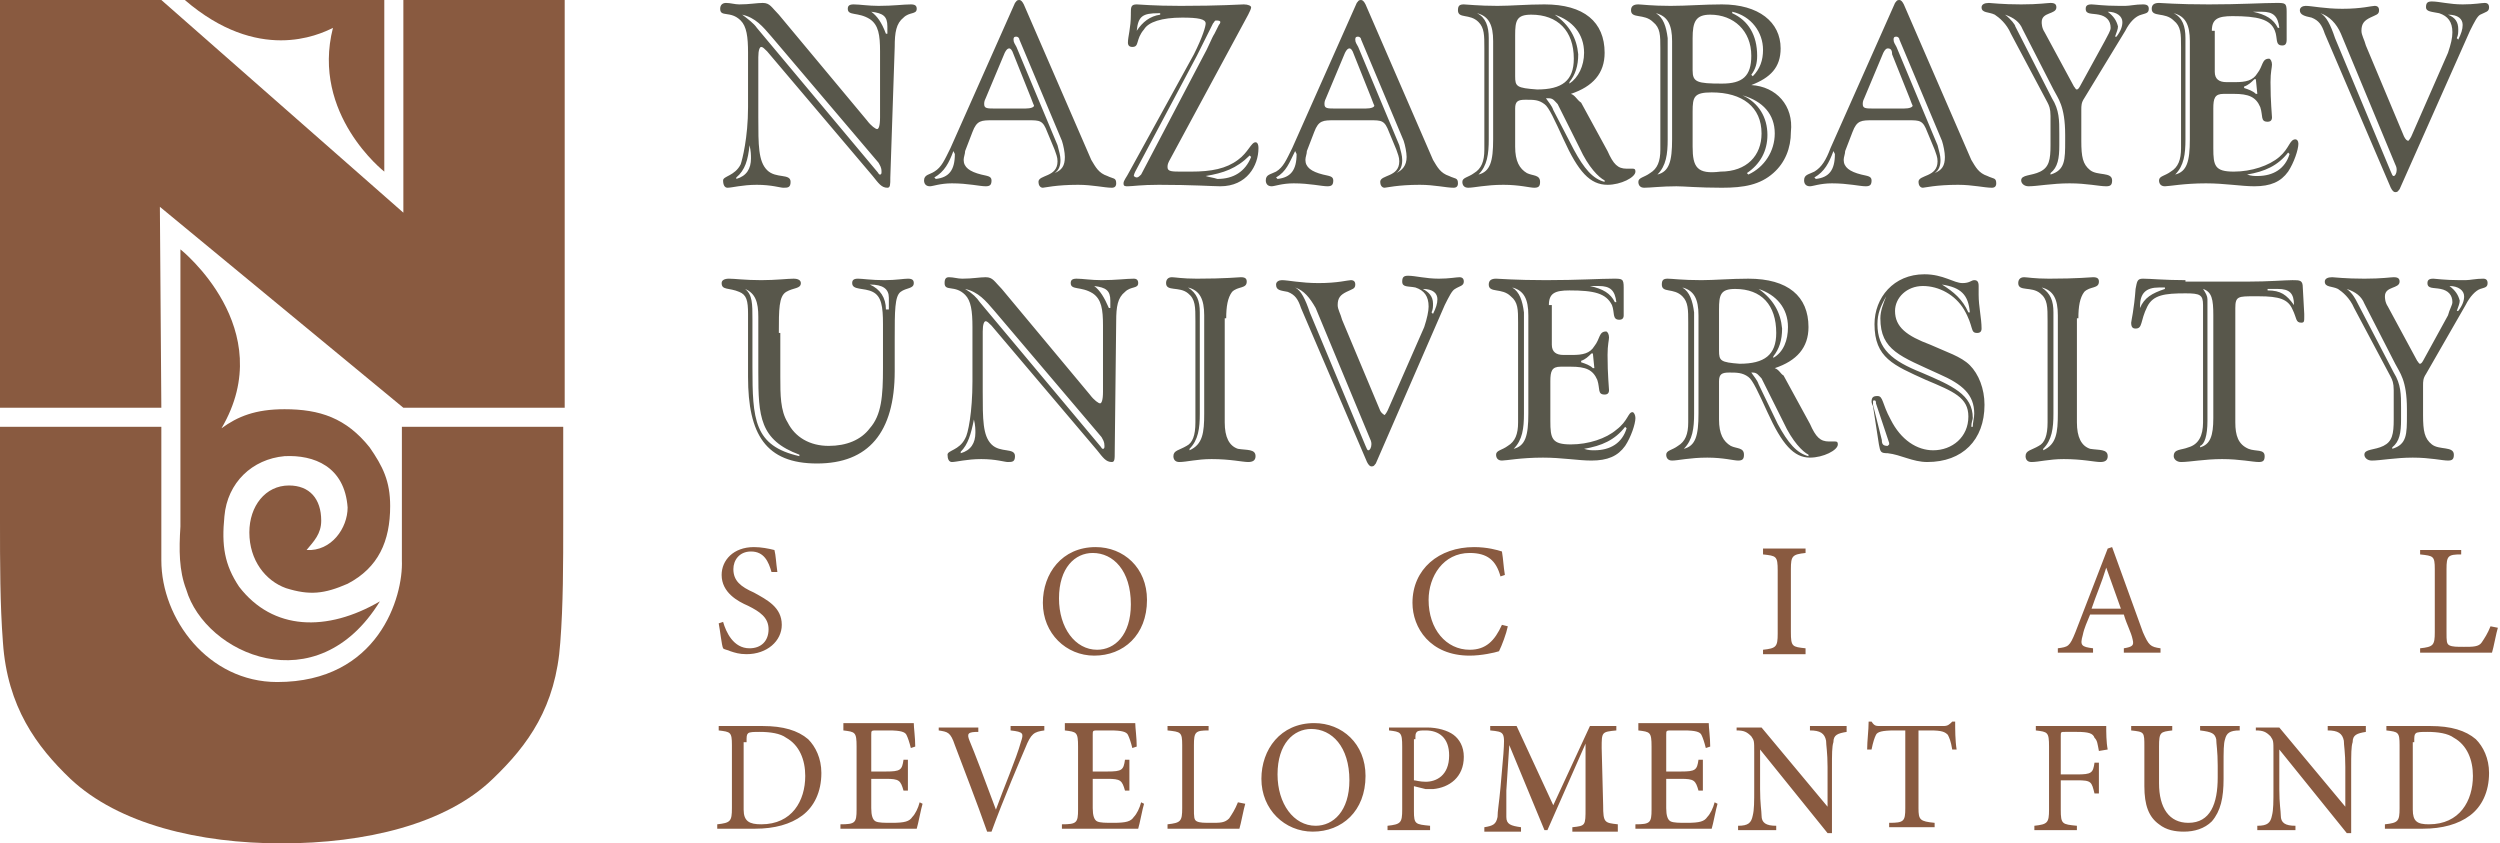 <svg width="166" height="56" viewBox="0 0 166 56" fill="none" xmlns="http://www.w3.org/2000/svg">
<path d="M18.407 45.287C13.83 45.287 10.713 41.099 10.713 37.203C10.713 32.723 10.713 32.821 10.713 28.341H0V34.574C0 37.398 -1.88661e-07 40.125 0.195 42.657C0.487 46.943 2.435 49.572 4.675 51.715C7.889 54.734 13.245 56 18.699 56C24.25 56 29.607 54.734 32.723 51.715C35.061 49.475 36.911 46.943 37.203 42.657C37.398 40.125 37.398 37.496 37.398 34.574V28.341H26.685C26.685 32.821 26.685 32.723 26.685 37.203C26.783 39.638 25.127 45.287 18.407 45.287Z" fill="#895A40"/>
<path d="M0 0H10.713L26.783 14.122V0H37.496V27.075H26.783L10.616 13.732L10.713 27.075H0V0Z" fill="#895A40"/>
<path d="M12.369 39.151C11.882 37.885 11.882 36.522 11.98 34.963C11.98 33.502 11.98 20.257 11.98 16.556C11.98 16.556 18.602 21.816 14.707 28.438C15.778 27.659 16.947 27.172 18.894 27.172C21.232 27.172 22.985 27.756 24.543 29.704C25.42 30.97 25.907 31.944 25.907 33.6C25.907 35.937 25.127 37.69 23.082 38.762C21.524 39.443 20.55 39.541 18.992 39.054C17.628 38.567 16.557 37.203 16.557 35.353C16.557 33.6 17.628 32.236 19.187 32.236C20.55 32.236 21.329 33.113 21.329 34.574C21.329 35.45 20.842 35.937 20.355 36.522C22.011 36.619 23.082 35.061 23.082 33.697C22.887 30.97 20.842 30.191 18.894 30.289C16.752 30.483 15.096 32.042 14.901 34.282C14.707 36.229 14.901 37.495 15.875 38.956C18.115 41.878 21.719 41.975 25.225 39.93C21.037 46.748 13.635 43.436 12.369 39.151Z" fill="#895A40"/>
<path d="M25.517 0V11.395C25.517 11.395 20.647 7.597 22.108 1.85C21.134 2.337 17.141 4.188 12.272 0H25.517Z" fill="#895A40"/>
<path d="M51.715 22.108C51.715 20.549 51.715 19.673 52.202 19.381C52.689 19.089 53.176 19.186 53.176 18.797C53.176 18.602 52.982 18.504 52.689 18.504C52.3 18.504 51.521 18.602 50.547 18.602C49.475 18.602 48.794 18.504 48.404 18.504C48.112 18.504 47.917 18.602 47.917 18.797C47.917 19.284 48.404 19.089 49.086 19.381C49.573 19.576 49.67 19.965 49.67 20.842V25.029C49.67 28.828 50.839 30.776 54.248 30.776C57.656 30.776 59.409 28.73 59.409 24.64V22.497C59.409 20.647 59.409 19.673 59.799 19.381C60.188 19.089 60.675 19.186 60.675 18.797C60.675 18.602 60.578 18.504 60.286 18.504C59.994 18.504 59.507 18.602 58.728 18.602C57.851 18.602 57.267 18.504 56.975 18.504C56.682 18.504 56.585 18.602 56.585 18.797C56.585 19.284 57.364 19.089 57.949 19.381C58.533 19.673 58.63 20.355 58.63 21.523V24.445C58.63 26.296 58.533 27.562 57.754 28.438C57.169 29.217 56.196 29.607 55.027 29.607C53.761 29.607 52.787 29.023 52.3 28.049C51.813 27.27 51.813 26.198 51.813 25.029V24.737V22.108H51.715ZM49.475 19.186C50.157 19.478 50.352 20.063 50.352 21.037C50.352 21.134 50.352 21.329 50.352 21.816V24.737C50.352 27.659 50.449 29.217 53.079 30.191V30.289C50.06 29.607 49.962 27.854 49.962 24.348V21.231C49.962 20.16 49.962 19.576 49.475 19.186ZM57.754 18.894C58.63 18.894 59.02 19.186 59.02 19.77C59.02 19.965 59.02 20.257 59.02 20.549H58.825C58.825 19.77 58.435 19.186 57.754 18.894ZM74.115 21.329C74.115 20.355 74.213 19.77 74.7 19.381C75.089 18.991 75.576 19.186 75.576 18.797C75.576 18.602 75.479 18.504 75.284 18.504C74.797 18.504 74.115 18.602 73.142 18.602C72.46 18.602 71.876 18.504 71.486 18.504C71.194 18.504 71.096 18.602 71.096 18.797C71.096 19.284 71.778 18.991 72.557 19.478C73.142 19.868 73.239 20.549 73.239 21.621V26.003C73.239 26.588 73.142 26.783 73.044 26.783C72.947 26.783 72.655 26.588 72.362 26.198L66.519 19.186C66.032 18.699 65.935 18.407 65.448 18.407C65.058 18.407 64.571 18.504 63.889 18.504C63.597 18.504 63.305 18.407 63.013 18.407C62.818 18.407 62.721 18.504 62.721 18.797C62.721 19.381 63.402 18.894 64.084 19.576C64.474 19.965 64.571 20.647 64.571 21.718V25.322C64.571 27.367 64.279 28.828 64.084 29.12C63.695 29.899 62.916 29.899 62.916 30.191C62.916 30.483 63.013 30.678 63.208 30.678C63.5 30.678 64.182 30.483 65.156 30.483C66.129 30.483 66.714 30.678 66.909 30.678C67.201 30.678 67.395 30.678 67.395 30.289C67.395 29.704 66.422 30.094 65.837 29.509C65.253 28.925 65.253 27.854 65.253 26.003V22.01C65.253 21.523 65.35 21.329 65.448 21.329C65.545 21.329 65.642 21.426 65.837 21.621L72.849 29.899C73.239 30.386 73.434 30.678 73.823 30.678C74.018 30.678 74.018 30.483 74.018 29.997L74.115 21.329ZM64.668 27.854C64.766 28.244 64.766 28.536 64.766 28.73C64.766 29.412 64.474 29.899 63.792 30.094V29.997C64.279 29.509 64.474 28.828 64.668 27.854ZM64.084 19.186C64.961 19.381 65.448 19.965 66.032 20.647L73.142 29.023C73.239 29.217 73.336 29.315 73.336 29.607C73.336 29.704 73.336 29.802 73.239 29.802C73.142 29.802 73.142 29.704 73.044 29.607L65.058 20.063C64.863 19.77 64.571 19.478 64.084 19.186ZM72.655 18.991C73.434 19.089 73.726 19.284 73.726 19.965C73.726 20.063 73.726 20.257 73.726 20.452H73.629C73.336 19.77 73.044 19.284 72.655 18.991ZM78.888 19.089C79.667 19.284 79.959 19.868 79.959 20.939V27.464C79.959 28.73 79.862 29.509 78.985 29.899V29.802C79.569 29.217 79.667 28.438 79.667 27.464V27.27V20.744C79.667 19.965 79.472 19.478 78.888 19.089ZM81.42 21.134C81.42 20.355 81.517 19.77 81.809 19.381C82.199 18.991 82.783 19.186 82.783 18.699C82.783 18.504 82.686 18.407 82.394 18.407C82.296 18.407 81.322 18.504 79.472 18.504C78.498 18.504 78.011 18.407 77.816 18.407C77.524 18.407 77.427 18.602 77.427 18.797C77.427 19.381 78.303 18.991 78.888 19.478C79.375 19.868 79.375 20.355 79.375 21.329V28.049C79.375 28.925 79.18 29.412 78.79 29.607C78.303 29.899 77.914 29.899 77.914 30.289C77.914 30.483 78.011 30.678 78.303 30.678C78.79 30.678 79.472 30.483 80.446 30.483C81.712 30.483 82.491 30.678 82.881 30.678C83.173 30.678 83.368 30.581 83.368 30.289C83.368 29.802 82.783 29.899 82.199 29.802C81.615 29.607 81.322 29.023 81.322 28.049V21.134H81.42ZM95.931 20.257C96.223 19.673 96.418 19.284 96.613 19.186C96.905 18.991 97.197 18.991 97.197 18.699C97.197 18.504 97.1 18.407 96.905 18.407C96.71 18.407 96.223 18.504 95.541 18.504C94.665 18.504 93.983 18.309 93.496 18.309C93.204 18.309 93.107 18.407 93.107 18.699C93.107 19.089 93.496 18.991 93.983 19.089C94.568 19.284 94.86 19.673 94.86 20.355C94.86 20.647 94.762 21.134 94.568 21.718L92.133 27.27C92.035 27.464 91.938 27.562 91.938 27.562C91.938 27.562 91.743 27.464 91.646 27.27L89.114 21.231C89.016 20.842 88.822 20.549 88.822 20.257C88.822 19.77 89.016 19.576 89.406 19.381C89.796 19.186 89.99 19.186 89.99 18.894C89.99 18.699 89.893 18.602 89.698 18.602C89.503 18.602 88.822 18.797 87.555 18.797C86.387 18.797 85.51 18.602 85.121 18.602C84.926 18.602 84.731 18.699 84.731 18.894C84.731 19.284 85.023 19.284 85.51 19.381C85.997 19.576 86.192 19.868 86.387 20.452L90.769 30.678C90.867 30.873 90.964 30.97 91.061 30.97C91.256 30.97 91.256 30.873 91.354 30.776L95.931 20.257ZM85.997 19.089C86.582 19.284 86.971 19.77 87.361 20.452L90.964 29.12C91.061 29.315 91.061 29.412 91.061 29.509C91.061 29.704 90.964 29.899 90.867 29.899C90.769 29.899 90.769 29.802 90.672 29.607L86.971 20.744C86.679 19.868 86.387 19.284 85.997 19.089ZM94.47 19.186C95.152 19.186 95.444 19.478 95.444 19.868C95.444 20.16 95.347 20.452 95.152 20.842L95.055 20.744C95.152 20.549 95.152 20.355 95.152 20.16C95.152 19.673 94.86 19.381 94.47 19.186ZM102.846 20.257C102.846 19.478 103.235 19.284 104.209 19.284C105.865 19.284 106.644 19.478 107.034 20.257C107.228 20.744 107.034 21.231 107.521 21.231C107.715 21.231 107.813 21.134 107.813 20.939C107.813 20.842 107.813 20.355 107.813 19.478V19.089C107.813 18.504 107.715 18.504 107.131 18.504C106.255 18.504 104.794 18.602 102.651 18.602C100.606 18.602 99.535 18.504 99.34 18.504C99.048 18.504 98.853 18.602 98.853 18.894C98.853 19.478 99.729 19.089 100.314 19.673C100.801 20.063 100.801 20.549 100.801 21.426V28.049C100.801 28.828 100.606 29.315 100.119 29.607C99.729 29.899 99.34 29.899 99.34 30.191C99.34 30.386 99.437 30.581 99.729 30.581C100.022 30.581 100.995 30.386 102.456 30.386C103.722 30.386 104.794 30.581 105.67 30.581C106.742 30.581 107.423 30.289 107.91 29.607C108.3 29.023 108.592 28.146 108.592 27.756C108.592 27.562 108.495 27.367 108.397 27.367C108.105 27.367 108.105 27.951 107.326 28.536C106.644 29.12 105.475 29.509 104.307 29.509C103.041 29.509 102.943 29.12 102.943 27.951V25.322C102.943 24.64 103.041 24.348 103.625 24.348H104.307C105.281 24.348 105.768 24.543 106.06 25.224C106.255 25.809 106.06 26.198 106.547 26.198C106.742 26.198 106.839 26.101 106.839 25.906C106.839 25.711 106.742 24.932 106.742 23.569C106.742 22.887 106.839 22.595 106.839 22.4C106.839 22.205 106.742 22.01 106.644 22.01C106.157 22.01 106.255 22.497 105.865 22.984C105.573 23.471 105.086 23.569 104.404 23.569H103.82C103.333 23.569 103.041 23.374 103.041 22.887V20.257H102.846ZM105.573 18.991C105.865 18.991 106.157 18.991 106.157 18.991C106.936 18.991 107.228 19.284 107.326 20.063H107.228C106.936 19.478 106.449 19.186 105.573 18.991ZM104.988 23.958C105.281 23.861 105.475 23.666 105.67 23.471H105.768L105.865 24.445H105.768C105.573 24.25 105.281 24.153 104.988 24.056V23.958ZM105.183 29.802C106.352 29.607 107.228 29.217 107.91 28.341L108.008 28.438C107.715 29.412 106.936 29.899 105.865 29.899C105.67 29.899 105.475 29.899 105.183 29.802ZM100.411 19.089C101.19 19.284 101.482 19.868 101.482 20.939V27.464C101.482 28.925 101.288 29.607 100.508 29.802C101.093 29.217 101.19 28.438 101.19 27.464V27.27V20.744C101.093 19.965 100.898 19.381 100.411 19.089ZM114.143 23.276V20.549C114.143 19.576 114.241 19.186 115.215 19.186C116.968 19.186 117.942 20.257 117.942 22.108C117.942 23.569 117.162 24.153 115.507 24.153C114.241 24.056 114.143 23.958 114.143 23.276ZM117.844 24.445C119.305 23.958 120.084 23.082 120.084 21.718C120.084 19.673 118.721 18.504 116.091 18.504C114.922 18.504 113.851 18.602 112.975 18.602C111.708 18.602 111.027 18.504 110.735 18.504C110.442 18.504 110.345 18.602 110.345 18.894C110.345 19.478 111.124 19.089 111.708 19.673C112.098 20.063 112.098 20.549 112.098 21.426V28.049C112.098 28.828 111.903 29.315 111.416 29.607C111.027 29.899 110.637 29.899 110.637 30.191C110.637 30.386 110.735 30.581 111.027 30.581C111.416 30.581 112.195 30.386 113.364 30.386C114.435 30.386 115.117 30.581 115.409 30.581C115.702 30.581 115.799 30.483 115.799 30.191C115.799 29.704 115.312 29.802 114.922 29.607C114.435 29.315 114.143 28.828 114.143 27.854V25.322C114.143 24.835 114.338 24.737 114.825 24.737C115.312 24.737 115.702 24.737 116.091 25.029C116.383 25.224 116.773 26.101 117.357 27.367C118.331 29.509 119.11 30.386 120.182 30.386C121.058 30.386 122.032 29.899 122.032 29.509C122.032 29.315 121.935 29.315 121.837 29.315C121.74 29.315 121.545 29.315 121.448 29.315C120.863 29.315 120.571 29.023 120.182 28.146L118.428 24.932C118.234 24.835 118.136 24.543 117.844 24.445ZM111.708 19.089C112.488 19.284 112.78 19.868 112.78 20.939V27.464C112.78 28.925 112.585 29.607 111.806 29.802C112.39 29.217 112.488 28.438 112.488 27.464V27.27V20.744C112.39 19.965 112.195 19.381 111.708 19.089ZM116.773 19.186C117.942 19.576 118.721 20.452 118.721 21.718C118.721 22.595 118.428 23.374 117.747 23.764V23.666C118.136 23.179 118.331 22.595 118.331 21.816C118.234 20.744 117.747 19.868 116.773 19.186ZM116.286 24.737C116.383 24.737 116.383 24.737 116.383 24.737C116.675 24.737 116.773 24.932 116.968 25.127L118.428 28.049C119.013 29.315 119.695 29.997 120.084 30.191V30.289C119.305 30.094 118.721 29.412 118.039 28.146L116.773 25.517C116.675 25.224 116.481 25.029 116.286 24.737ZM124.759 29.509C124.856 29.997 124.856 30.094 125.343 30.094C126.22 30.191 126.999 30.678 127.973 30.678C130.31 30.678 131.771 29.217 131.771 26.88C131.771 25.809 131.381 24.835 130.797 24.25C130.213 23.666 129.239 23.374 128.168 22.887C126.609 22.303 125.83 21.718 125.83 20.647C125.83 19.77 126.609 18.991 127.681 18.991C128.752 18.991 129.823 19.576 130.408 20.549C131.089 21.718 130.797 22.108 131.284 22.108C131.479 22.108 131.576 22.01 131.576 21.816C131.576 21.134 131.382 20.355 131.382 19.576C131.382 19.284 131.382 19.089 131.382 18.991C131.382 18.699 131.284 18.602 131.089 18.602C130.895 18.602 130.797 18.797 130.31 18.797C129.726 18.797 129.044 18.212 127.778 18.212C125.733 18.212 124.467 19.77 124.467 21.523C124.467 23.764 125.733 24.25 127.875 25.224C129.726 26.003 130.7 26.393 130.7 27.659C130.7 29.023 129.628 29.899 128.362 29.899C127.291 29.899 126.22 29.217 125.538 27.854C124.954 26.783 125.051 26.296 124.662 26.296C124.369 26.296 124.272 26.393 124.272 26.685C124.272 26.685 124.272 26.783 124.369 26.977L124.759 29.509ZM124.369 26.88C124.369 26.783 124.369 26.685 124.369 26.685C124.369 26.588 124.369 26.588 124.467 26.588C124.564 26.588 124.564 26.685 124.564 26.783L125.441 29.412V29.509L125.343 29.607C125.051 29.607 124.954 29.509 124.954 29.217L124.369 26.88ZM128.947 18.894C130.213 19.089 130.7 19.576 130.797 20.744H130.7C130.31 19.868 129.726 19.381 128.947 18.894ZM125.246 19.673C125.051 20.16 124.856 20.647 124.856 21.134C124.856 23.276 126.22 23.666 128.752 24.835C130.31 25.517 131.089 26.198 131.089 27.464C131.089 27.756 130.992 28.049 130.992 28.341H130.895C130.895 28.049 130.992 27.854 130.992 27.756C130.992 26.198 129.628 25.614 127.583 24.737C125.635 23.958 124.662 23.179 124.662 21.523C124.662 20.842 124.856 20.355 125.246 19.673ZM135.569 19.089C136.348 19.284 136.641 19.868 136.641 20.939V27.464C136.641 28.73 136.543 29.509 135.667 29.899V29.802C136.251 29.217 136.348 28.438 136.348 27.464V27.27V20.744C136.348 19.965 136.154 19.478 135.569 19.089ZM138.004 21.134C138.004 20.355 138.101 19.77 138.394 19.381C138.783 18.991 139.368 19.186 139.368 18.699C139.368 18.504 139.27 18.407 138.978 18.407C138.881 18.407 137.907 18.504 136.056 18.504C135.082 18.504 134.595 18.407 134.401 18.407C134.108 18.407 134.011 18.602 134.011 18.797C134.011 19.381 134.888 18.991 135.472 19.478C135.959 19.868 135.959 20.355 135.959 21.329V28.049C135.959 28.925 135.764 29.412 135.375 29.607C134.888 29.899 134.498 29.899 134.498 30.289C134.498 30.483 134.595 30.678 134.888 30.678C135.375 30.678 136.056 30.483 137.03 30.483C138.296 30.483 139.075 30.678 139.465 30.678C139.757 30.678 139.952 30.581 139.952 30.289C139.952 29.802 139.368 29.899 138.783 29.802C138.199 29.607 137.907 29.023 137.907 28.049V21.134H138.004ZM145.114 18.602C143.75 18.602 142.776 18.504 142.289 18.504C141.9 18.504 141.9 18.699 141.802 19.186C141.705 20.549 141.51 21.329 141.51 21.426C141.51 21.718 141.608 21.816 141.802 21.816C142.289 21.816 142.095 21.329 142.581 20.355C142.971 19.576 143.75 19.478 145.114 19.478C146.088 19.478 146.282 19.576 146.282 20.257V28.049C146.282 28.925 145.99 29.509 145.308 29.704C144.821 29.899 144.335 29.802 144.335 30.289C144.335 30.483 144.529 30.678 144.821 30.678C145.406 30.678 146.38 30.483 147.548 30.483C148.717 30.483 149.594 30.678 149.983 30.678C150.275 30.678 150.373 30.581 150.373 30.289C150.373 29.802 149.788 29.997 149.301 29.802C148.62 29.509 148.425 28.925 148.425 28.049V20.452C148.425 19.673 148.62 19.673 149.691 19.673H149.983C151.347 19.673 151.931 19.868 152.223 20.549C152.515 21.134 152.418 21.426 152.808 21.426C153.002 21.426 153.002 21.329 153.002 21.037V20.842L152.905 19.089C152.905 18.602 152.71 18.602 152.223 18.602C151.736 18.602 150.665 18.699 149.204 18.699H145.114V18.602ZM142.095 20.452V20.355C142.095 19.478 142.484 19.089 143.361 19.089C143.458 19.089 143.555 19.089 143.75 19.089V19.186C142.874 19.478 142.387 19.77 142.095 20.452ZM146.282 19.186C146.867 19.381 146.964 19.868 146.964 20.939V27.756C146.964 28.925 146.769 29.509 146.088 29.704V29.607C146.38 29.509 146.575 28.925 146.575 27.951V20.16V19.868C146.575 19.673 146.477 19.478 146.282 19.186ZM150.568 19.186C150.957 19.186 151.152 19.186 151.249 19.186C152.028 19.186 152.321 19.478 152.321 20.257C151.834 19.576 151.444 19.284 150.568 19.284V19.186ZM163.715 20.257C164.008 19.673 164.397 19.284 164.689 19.186C164.981 19.089 165.176 19.089 165.176 18.797C165.176 18.602 165.079 18.504 164.884 18.504C164.397 18.504 164.008 18.602 163.715 18.602C163.715 18.602 163.521 18.602 163.326 18.602C162.352 18.602 161.67 18.504 161.573 18.504C161.281 18.504 161.183 18.602 161.183 18.797C161.183 19.186 161.573 19.089 162.06 19.186C162.547 19.284 162.839 19.576 162.839 20.063C162.839 20.257 162.644 20.549 162.547 20.939L160.891 23.958C160.794 24.153 160.696 24.153 160.696 24.153C160.599 24.153 160.599 24.056 160.501 23.958L158.554 20.355C158.359 20.063 158.359 19.77 158.359 19.673C158.359 18.991 159.333 19.186 159.333 18.699C159.333 18.504 159.235 18.407 158.943 18.407C158.748 18.407 158.164 18.504 156.995 18.504C155.729 18.504 154.95 18.407 154.853 18.407C154.561 18.407 154.366 18.504 154.366 18.699C154.366 19.089 154.853 18.991 155.242 19.186C155.535 19.381 156.021 19.77 156.314 20.452L158.748 25.029C158.846 25.224 158.943 25.419 158.943 25.906V27.075V27.854C158.943 28.828 158.846 29.315 158.261 29.607C157.677 29.899 156.995 29.802 156.995 30.191C156.995 30.386 157.19 30.581 157.482 30.581C158.067 30.581 159.041 30.386 160.209 30.386C161.378 30.386 162.157 30.581 162.547 30.581C162.839 30.581 162.936 30.483 162.936 30.191C162.936 29.607 161.962 29.899 161.475 29.509C160.988 29.12 160.891 28.633 160.891 27.562V27.075V25.614C160.891 25.322 160.891 25.127 161.086 24.835L163.715 20.257ZM155.827 19.186C156.411 19.381 156.801 19.673 156.995 20.16L159.041 24.153C159.333 24.737 159.82 25.224 159.82 27.172V27.562C159.82 28.828 159.82 29.509 158.846 29.802V29.704C159.333 29.315 159.43 28.73 159.43 27.854V27.075C159.43 26.198 159.43 25.517 158.943 24.737L156.508 20.063C156.411 19.868 156.216 19.478 155.827 19.186ZM162.644 18.991C163.228 18.991 163.618 19.284 163.618 19.673C163.618 19.965 163.521 20.257 163.228 20.647H163.131C163.228 20.355 163.326 20.16 163.326 19.965C163.228 19.576 163.034 19.284 162.644 18.991Z" fill="#58574B"/>
<path d="M59.409 3.117C59.409 2.143 59.507 1.558 59.994 1.169C60.383 0.779 60.87 0.974 60.87 0.584C60.87 0.39 60.773 0.292 60.481 0.292C59.994 0.292 59.312 0.39 58.338 0.39C57.656 0.39 57.072 0.292 56.682 0.292C56.39 0.292 56.293 0.39 56.293 0.584C56.293 1.071 56.974 0.779 57.754 1.266C58.338 1.656 58.435 2.337 58.435 3.409V7.791C58.435 8.376 58.338 8.57 58.241 8.57C58.143 8.57 57.851 8.376 57.559 7.986L51.715 0.974C51.228 0.487 51.131 0.195 50.644 0.195C50.255 0.195 49.767 0.292 49.086 0.292C48.794 0.292 48.501 0.195 48.209 0.195C48.014 0.195 47.82 0.292 47.82 0.584C47.82 1.169 48.501 0.682 49.183 1.363C49.573 1.753 49.67 2.435 49.67 3.506V7.11C49.67 9.155 49.281 10.616 49.183 10.908C48.794 11.687 48.014 11.687 48.014 11.979C48.014 12.271 48.112 12.466 48.307 12.466C48.599 12.466 49.281 12.271 50.255 12.271C51.228 12.271 51.813 12.466 52.008 12.466C52.3 12.466 52.495 12.466 52.495 12.076C52.495 11.492 51.521 11.882 50.936 11.297C50.352 10.713 50.352 9.642 50.352 7.791V3.798C50.352 3.311 50.449 3.117 50.547 3.117C50.644 3.117 50.741 3.214 50.936 3.409L57.948 11.687C58.338 12.174 58.533 12.466 58.922 12.466C59.117 12.466 59.117 12.271 59.117 11.784L59.409 3.117ZM49.767 9.642C49.865 10.031 49.865 10.323 49.865 10.518C49.865 11.2 49.573 11.687 48.891 11.882V11.784C49.475 11.297 49.67 10.616 49.767 9.642ZM49.281 0.974C50.157 1.169 50.644 1.753 51.228 2.435L58.338 10.81C58.435 11.005 58.533 11.103 58.533 11.395C58.533 11.492 58.533 11.59 58.435 11.59C58.338 11.59 58.338 11.492 58.241 11.395L50.255 1.85C50.06 1.558 49.67 1.266 49.281 0.974ZM57.851 0.779C58.63 0.877 58.922 1.071 58.922 1.753C58.922 1.85 58.922 2.045 58.922 2.24H58.825C58.533 1.461 58.241 1.071 57.851 0.779ZM67.98 0.292C67.882 0.097 67.785 0 67.688 0C67.493 0 67.493 0.097 67.395 0.195L63.11 9.837C62.721 10.616 62.526 11.103 62.039 11.395C61.747 11.59 61.357 11.59 61.357 11.979C61.357 12.174 61.455 12.369 61.747 12.369C61.941 12.369 62.428 12.174 63.208 12.174C64.279 12.174 65.058 12.369 65.448 12.369C65.74 12.369 65.837 12.271 65.837 11.979C65.837 11.687 65.545 11.687 65.155 11.59C64.376 11.395 63.987 11.103 63.987 10.616C63.987 10.421 64.084 10.226 64.084 10.031L64.571 8.765C64.863 7.986 65.155 7.986 65.934 7.986H68.174H68.272C69.051 7.986 69.246 7.986 69.538 8.765L70.025 9.934C70.122 10.226 70.22 10.421 70.22 10.713C70.22 11.784 68.954 11.59 68.954 12.076C68.954 12.271 69.051 12.466 69.246 12.466C69.343 12.466 70.122 12.271 71.583 12.271C72.557 12.271 73.336 12.466 73.823 12.466C74.018 12.466 74.115 12.369 74.115 12.174C74.115 11.784 73.921 11.882 73.531 11.687C72.947 11.492 72.752 11.103 72.46 10.616L67.98 0.292ZM67.298 3.603L68.467 6.525C68.564 6.817 68.661 7.012 68.661 7.012C68.661 7.11 68.467 7.207 68.077 7.207H66.129C65.545 7.207 65.35 7.207 65.35 6.915C65.35 6.817 65.35 6.72 65.448 6.525L66.714 3.506C66.811 3.311 66.908 3.214 67.006 3.214C67.103 3.214 67.201 3.311 67.298 3.603ZM63.305 10.031L63.402 10.226C63.402 11.297 63.013 11.784 62.136 11.882L62.039 11.784C62.721 11.395 63.013 10.81 63.305 10.031ZM70.025 11.492C70.317 11.297 70.415 11.005 70.415 10.616C70.415 10.323 70.317 10.031 70.22 9.642L67.493 3.117C67.395 2.922 67.298 2.824 67.298 2.63C67.298 2.435 67.395 2.435 67.493 2.435C67.59 2.435 67.688 2.532 67.688 2.63L70.512 9.35C70.609 9.642 70.707 10.129 70.707 10.421C70.707 11.005 70.512 11.297 70.025 11.492ZM82.88 0.974C82.978 0.779 83.075 0.584 83.075 0.487C83.075 0.39 82.88 0.292 82.588 0.292C82.394 0.292 81.03 0.39 78.4 0.39C76.55 0.39 75.674 0.292 75.479 0.292C75.089 0.292 75.089 0.487 75.089 0.877V0.974C75.089 1.85 74.894 2.435 74.894 2.824C74.894 3.019 74.992 3.117 75.187 3.117C75.674 3.117 75.381 2.63 75.966 1.948C76.258 1.461 77.134 1.169 78.498 1.169C79.569 1.169 80.056 1.266 80.056 1.558C80.056 1.753 79.861 2.435 79.277 3.603L74.992 11.395C74.797 11.784 74.602 11.979 74.602 12.174C74.602 12.369 74.7 12.369 74.894 12.369C75.187 12.369 75.771 12.271 76.94 12.271C79.18 12.271 80.543 12.369 81.03 12.369C82.783 12.369 83.562 11.005 83.562 9.837C83.562 9.544 83.465 9.447 83.368 9.447C83.075 9.447 82.88 10.129 82.199 10.616C81.42 11.2 80.446 11.395 79.082 11.395H78.498C77.816 11.395 77.524 11.395 77.524 11.103C77.524 11.005 77.524 10.908 77.621 10.713L82.88 0.974ZM80.543 1.558C80.641 1.461 80.641 1.363 80.738 1.363H80.835C81.03 1.363 81.03 1.461 81.03 1.461C81.03 1.461 81.03 1.558 80.933 1.656L80.641 2.24C80.446 2.532 80.251 3.117 79.861 3.798L75.771 11.59C75.674 11.687 75.576 11.784 75.479 11.784C75.381 11.784 75.284 11.687 75.284 11.687C75.284 11.687 75.284 11.59 75.381 11.395L79.472 3.701C79.959 2.727 80.251 2.143 80.251 2.143L80.543 1.558ZM75.479 2.045C75.576 1.071 75.868 0.877 76.94 0.877H77.037V0.974C76.355 1.071 75.868 1.461 75.479 2.045ZM80.056 11.687C81.225 11.492 82.101 11.2 82.978 10.323L83.075 10.421C82.686 11.395 81.907 11.882 80.835 11.882C80.543 11.784 80.348 11.784 80.056 11.687ZM90.672 0.292C90.574 0.097 90.477 0 90.38 0C90.185 0 90.185 0.097 90.088 0.195L85.802 9.837C85.413 10.616 85.218 11.103 84.731 11.395C84.341 11.59 84.049 11.59 84.049 11.979C84.049 12.174 84.147 12.369 84.439 12.369C84.634 12.369 85.121 12.174 85.9 12.174C86.971 12.174 87.75 12.369 88.14 12.369C88.432 12.369 88.529 12.271 88.529 11.979C88.529 11.687 88.237 11.687 87.847 11.59C87.068 11.395 86.679 11.103 86.679 10.616C86.679 10.421 86.776 10.226 86.776 10.031L87.263 8.765C87.555 7.986 87.847 7.986 88.627 7.986H90.867H90.964C91.743 7.986 91.938 7.986 92.23 8.765L92.717 9.934C92.814 10.226 92.912 10.421 92.912 10.713C92.912 11.784 91.646 11.59 91.646 12.076C91.646 12.271 91.743 12.466 91.938 12.466C92.035 12.466 92.814 12.271 94.275 12.271C95.249 12.271 96.028 12.466 96.515 12.466C96.71 12.466 96.808 12.369 96.808 12.174C96.808 11.784 96.613 11.882 96.223 11.687C95.639 11.492 95.444 11.103 95.152 10.616L90.672 0.292ZM89.893 3.603L91.061 6.525C91.159 6.817 91.256 7.012 91.256 7.012C91.256 7.11 91.061 7.207 90.672 7.207H88.724C88.14 7.207 87.945 7.207 87.945 6.915C87.945 6.817 87.945 6.72 88.042 6.525L89.308 3.506C89.406 3.311 89.503 3.214 89.6 3.214C89.698 3.214 89.795 3.311 89.893 3.603ZM85.997 10.031L86.094 10.226C86.094 11.297 85.705 11.784 84.828 11.882L84.731 11.784C85.413 11.395 85.608 10.81 85.997 10.031ZM92.717 11.492C93.009 11.297 93.107 11.005 93.107 10.616C93.107 10.323 93.009 10.031 92.912 9.642L90.185 3.117C90.088 2.922 89.99 2.824 89.99 2.63C89.99 2.435 90.088 2.435 90.185 2.435C90.282 2.435 90.38 2.532 90.38 2.63L93.204 9.35C93.301 9.642 93.399 10.129 93.399 10.421C93.399 11.005 93.107 11.297 92.717 11.492ZM100.606 5.064V2.337C100.606 1.363 100.703 0.974 101.677 0.974C103.43 0.974 104.501 2.045 104.501 3.896C104.501 5.357 103.722 5.941 102.067 5.941C100.703 5.843 100.606 5.746 100.606 5.064ZM104.307 6.233C105.767 5.746 106.547 4.87 106.547 3.506C106.547 1.461 105.183 0.292 102.554 0.292C101.385 0.292 100.314 0.39 99.437 0.39C98.171 0.39 97.392 0.292 97.197 0.292C96.905 0.292 96.808 0.39 96.808 0.682C96.808 1.266 97.587 0.877 98.171 1.461C98.561 1.85 98.561 2.337 98.561 3.214V9.934C98.561 10.713 98.366 11.2 97.879 11.492C97.489 11.784 97.1 11.784 97.1 12.076C97.1 12.271 97.197 12.466 97.489 12.466C97.879 12.466 98.658 12.271 99.827 12.271C100.898 12.271 101.58 12.466 101.872 12.466C102.164 12.466 102.261 12.369 102.261 12.076C102.261 11.59 101.774 11.687 101.385 11.492C100.898 11.2 100.606 10.713 100.606 9.739V7.207C100.606 6.72 100.801 6.623 101.287 6.623C101.872 6.623 102.164 6.623 102.554 6.915C102.846 7.11 103.235 7.986 103.82 9.252C104.794 11.395 105.573 12.271 106.741 12.271C107.618 12.271 108.592 11.784 108.592 11.395C108.592 11.2 108.494 11.2 108.397 11.2C108.3 11.2 108.105 11.2 108.007 11.2C107.423 11.2 107.131 10.908 106.741 10.031L104.988 6.817C104.696 6.623 104.599 6.33 104.307 6.233ZM98.074 0.877C98.853 1.071 99.145 1.656 99.145 2.727V9.252C99.145 10.713 98.95 11.395 98.171 11.59C98.755 11.005 98.853 10.226 98.853 9.252V9.057V2.532C98.853 1.753 98.658 1.169 98.074 0.877ZM103.235 0.974C104.404 1.363 105.183 2.24 105.183 3.506C105.183 4.383 104.794 5.162 104.209 5.551V5.454C104.599 4.967 104.794 4.383 104.794 3.603C104.696 2.532 104.209 1.656 103.235 0.974ZM102.748 6.525C102.846 6.525 102.846 6.525 102.846 6.525C103.138 6.525 103.235 6.72 103.43 6.915L104.891 9.837C105.475 11.103 106.157 11.784 106.547 11.979V12.076C105.767 11.882 105.183 11.2 104.501 9.934L103.138 7.304C103.041 7.012 102.846 6.817 102.651 6.525H102.748ZM112.39 4.675V2.532C112.39 1.461 112.585 0.974 113.559 0.974C115.117 0.974 116.286 2.045 116.286 3.701C116.286 5.064 115.701 5.551 114.338 5.551C112.682 5.551 112.39 5.454 112.39 4.675ZM116.286 5.649C117.552 5.162 118.234 4.48 118.234 3.214C118.234 1.461 116.773 0.292 114.338 0.292C113.169 0.292 112.001 0.39 110.929 0.39C109.663 0.39 108.981 0.292 108.787 0.292C108.494 0.292 108.3 0.39 108.3 0.682C108.3 1.266 109.176 0.877 109.761 1.461C110.247 1.85 110.247 2.337 110.247 3.214V9.934C110.247 10.713 110.053 11.2 109.566 11.492C109.176 11.784 108.787 11.784 108.787 12.076C108.787 12.271 108.884 12.466 109.176 12.466C109.566 12.466 110.345 12.369 111.319 12.369C111.806 12.369 112.78 12.466 114.338 12.466C115.799 12.466 116.87 12.271 117.747 11.492C118.526 10.81 118.915 9.837 118.915 8.765C119.11 7.012 117.941 5.746 116.286 5.649ZM112.39 9.739V7.402C112.39 6.428 112.487 6.136 113.656 6.136C115.701 6.136 116.967 7.11 116.967 8.863C116.967 10.323 115.994 11.395 114.241 11.395C112.682 11.59 112.39 11.103 112.39 9.739ZM109.955 0.877C110.734 1.071 111.027 1.656 111.027 2.727V9.252C111.027 10.713 110.832 11.395 110.053 11.59C110.637 11.005 110.734 10.226 110.734 9.252V9.057V2.532C110.637 1.753 110.442 1.169 109.955 0.877ZM115.02 0.779C116.286 1.071 117.065 2.143 117.065 3.311C117.065 3.993 116.87 4.577 116.383 5.064L116.286 4.967C116.578 4.577 116.675 4.188 116.675 3.701C116.675 2.337 116.091 1.363 115.02 0.877V0.779ZM115.701 6.33C117.065 6.72 117.844 7.597 117.844 8.863C117.844 10.031 117.162 11.103 116.091 11.59L115.994 11.492C116.87 10.908 117.357 10.031 117.357 8.96C117.357 7.791 116.773 6.817 115.701 6.33ZM126.414 0.292C126.317 0.097 126.22 0 126.122 0C125.927 0 125.927 0.097 125.83 0.195L121.545 9.837C121.253 10.616 120.961 11.103 120.474 11.395C120.084 11.59 119.792 11.59 119.792 11.979C119.792 12.174 119.889 12.369 120.181 12.369C120.376 12.369 120.863 12.174 121.642 12.174C122.714 12.174 123.493 12.369 123.882 12.369C124.174 12.369 124.272 12.271 124.272 11.979C124.272 11.687 123.98 11.687 123.59 11.59C122.811 11.395 122.421 11.103 122.421 10.616C122.421 10.421 122.519 10.226 122.519 10.031L123.006 8.765C123.298 7.986 123.59 7.986 124.369 7.986H126.609H126.707C127.486 7.986 127.68 7.986 127.973 8.765L128.46 9.934C128.557 10.226 128.654 10.421 128.654 10.713C128.654 11.784 127.388 11.59 127.388 12.076C127.388 12.271 127.486 12.466 127.68 12.466C127.778 12.466 128.557 12.271 130.018 12.271C130.992 12.271 131.771 12.466 132.258 12.466C132.453 12.466 132.55 12.369 132.55 12.174C132.55 11.784 132.355 11.882 131.966 11.687C131.381 11.492 131.187 11.103 130.894 10.616L126.414 0.292ZM125.635 3.603L126.804 6.525C126.901 6.817 126.999 7.012 126.999 7.012C126.999 7.11 126.804 7.207 126.414 7.207H124.467C123.882 7.207 123.687 7.207 123.687 6.915C123.687 6.817 123.687 6.72 123.785 6.525L125.051 3.506C125.148 3.311 125.246 3.214 125.343 3.214C125.538 3.214 125.635 3.311 125.635 3.603ZM121.74 10.031L121.837 10.226C121.837 11.297 121.447 11.784 120.571 11.882L120.474 11.784C121.155 11.395 121.447 10.81 121.74 10.031ZM128.46 11.492C128.752 11.297 128.849 11.005 128.849 10.616C128.849 10.323 128.752 10.031 128.654 9.642L125.927 3.117C125.83 2.922 125.733 2.824 125.733 2.63C125.733 2.435 125.83 2.435 125.927 2.435C126.025 2.435 126.122 2.532 126.122 2.63L128.947 9.35C129.044 9.642 129.141 10.129 129.141 10.421C129.141 11.005 128.947 11.297 128.46 11.492ZM141.12 2.045C141.413 1.461 141.802 1.071 142.192 0.974C142.484 0.877 142.679 0.877 142.679 0.584C142.679 0.39 142.581 0.292 142.289 0.292C141.802 0.292 141.413 0.39 141.12 0.39C141.12 0.39 140.926 0.39 140.731 0.39C139.66 0.39 139.075 0.292 138.88 0.292C138.588 0.292 138.491 0.39 138.491 0.584C138.491 0.974 138.88 0.877 139.367 0.974C139.854 1.071 140.147 1.363 140.147 1.85C140.147 2.045 139.952 2.337 139.757 2.727L138.101 5.746C138.004 5.941 137.907 5.941 137.907 5.941C137.809 5.941 137.809 5.843 137.712 5.746L135.764 2.143C135.569 1.85 135.569 1.558 135.569 1.461C135.569 0.779 136.543 0.974 136.543 0.487C136.543 0.292 136.446 0.195 136.154 0.195C135.959 0.195 135.374 0.292 134.206 0.292C132.94 0.292 132.16 0.195 132.063 0.195C131.771 0.195 131.576 0.292 131.576 0.487C131.576 0.877 132.063 0.779 132.453 0.974C132.745 1.169 133.232 1.558 133.524 2.24L135.959 6.817C136.056 7.012 136.154 7.207 136.154 7.694V8.863V9.642C136.154 10.616 136.056 11.103 135.472 11.395C134.887 11.687 134.206 11.59 134.206 11.979C134.206 12.174 134.4 12.369 134.693 12.369C135.277 12.369 136.251 12.174 137.42 12.174C138.588 12.174 139.367 12.369 139.854 12.369C140.147 12.369 140.244 12.271 140.244 11.979C140.244 11.395 139.27 11.687 138.783 11.297C138.296 10.908 138.199 10.421 138.199 9.35V8.765V7.304C138.199 7.012 138.199 6.817 138.394 6.525L141.12 2.045ZM133.134 0.974C133.719 1.169 134.108 1.461 134.303 1.948L136.348 5.941C136.64 6.525 137.127 7.012 137.127 8.96V9.35C137.127 10.616 137.127 11.297 136.154 11.59V11.492C136.64 11.103 136.738 10.518 136.738 9.642V8.863C136.738 7.986 136.738 7.304 136.251 6.525L133.816 1.753C133.816 1.656 133.524 1.266 133.134 0.974ZM139.952 0.779C140.536 0.779 140.926 1.071 140.926 1.461C140.926 1.753 140.828 2.045 140.536 2.435H140.439C140.536 2.143 140.634 1.948 140.634 1.753C140.536 1.363 140.341 1.071 139.952 0.779ZM146.867 2.045C146.867 1.266 147.256 1.071 148.23 1.071C149.886 1.071 150.762 1.266 151.054 2.045C151.249 2.532 151.054 3.019 151.541 3.019C151.736 3.019 151.834 2.922 151.834 2.63C151.834 2.532 151.834 2.045 151.834 1.169V0.779C151.834 0.195 151.736 0.195 151.152 0.195C150.275 0.195 148.717 0.292 146.672 0.292C144.529 0.292 143.555 0.195 143.36 0.195C143.068 0.195 142.874 0.292 142.874 0.584C142.874 1.169 143.75 0.779 144.334 1.363C144.821 1.753 144.821 2.24 144.821 3.117V9.837C144.821 10.616 144.627 11.103 144.14 11.395C143.75 11.687 143.36 11.687 143.36 11.979C143.36 12.174 143.458 12.369 143.75 12.369C144.042 12.369 145.016 12.174 146.477 12.174C147.743 12.174 148.814 12.369 149.691 12.369C150.762 12.369 151.444 12.076 151.931 11.395C152.32 10.81 152.613 9.934 152.613 9.544C152.613 9.35 152.515 9.252 152.418 9.252C152.028 9.252 152.028 9.837 151.347 10.421C150.665 11.005 149.496 11.395 148.327 11.395C147.061 11.395 146.964 11.005 146.964 9.837V7.207C146.964 6.525 147.061 6.233 147.646 6.233H148.327C149.301 6.233 149.788 6.428 150.08 7.11C150.275 7.694 150.08 8.083 150.567 8.083C150.762 8.083 150.86 7.986 150.86 7.791C150.86 7.597 150.762 6.817 150.762 5.454C150.762 4.772 150.86 4.48 150.86 4.285C150.86 4.09 150.762 3.896 150.665 3.896C150.178 3.896 150.275 4.383 149.886 4.87C149.594 5.357 149.107 5.454 148.425 5.454H147.84C147.354 5.454 147.061 5.259 147.061 4.772V2.045H146.867ZM149.594 0.779C149.886 0.779 150.178 0.779 150.178 0.779C150.957 0.779 151.249 1.071 151.347 1.85H151.249C150.957 1.266 150.47 0.974 149.594 0.779ZM149.009 5.746C149.301 5.649 149.496 5.454 149.691 5.259H149.788L149.886 6.233H149.788C149.594 6.038 149.301 5.941 149.009 5.843V5.746ZM149.204 11.59C150.373 11.395 151.249 11.005 151.931 10.129L152.028 10.226C151.736 11.2 150.957 11.687 149.886 11.687C149.691 11.687 149.496 11.687 149.204 11.59ZM144.334 0.877C145.114 1.071 145.406 1.656 145.406 2.727V9.252C145.406 10.713 145.211 11.395 144.432 11.59C145.016 11.005 145.114 10.226 145.114 9.252V9.057V2.532C145.114 1.753 144.919 1.169 144.334 0.877ZM164.007 2.045C164.3 1.461 164.494 1.071 164.689 0.974C165.079 0.779 165.273 0.779 165.273 0.487C165.273 0.292 165.176 0.195 164.981 0.195C164.787 0.195 164.3 0.292 163.52 0.292C162.644 0.292 161.962 0.097 161.475 0.097C161.183 0.097 161.086 0.195 161.086 0.487C161.086 0.779 161.475 0.779 161.962 0.877C162.547 1.071 162.839 1.461 162.839 2.143C162.839 2.532 162.741 2.922 162.547 3.506L160.112 9.057C160.014 9.252 159.917 9.35 159.917 9.35C159.82 9.35 159.722 9.252 159.625 9.057L157.093 3.019C156.995 2.63 156.8 2.337 156.8 2.045C156.8 1.558 156.995 1.363 157.385 1.169C157.774 0.974 157.969 0.974 157.969 0.682C157.969 0.487 157.872 0.39 157.677 0.39C157.482 0.39 156.8 0.584 155.534 0.584C154.366 0.584 153.489 0.39 153.1 0.39C152.905 0.39 152.71 0.487 152.71 0.682C152.71 0.974 153.002 1.071 153.489 1.169C153.976 1.363 154.171 1.656 154.366 2.24L158.748 12.466C158.846 12.661 158.943 12.758 159.04 12.758C159.235 12.758 159.235 12.661 159.333 12.563L164.007 2.045ZM154.074 0.877C154.658 1.071 155.145 1.558 155.437 2.24L159.04 10.908C159.138 11.103 159.138 11.2 159.138 11.297C159.138 11.492 159.04 11.687 158.943 11.687C158.846 11.687 158.846 11.59 158.748 11.395L155.047 2.532C154.755 1.656 154.463 1.071 154.074 0.877ZM162.547 0.974C163.228 0.974 163.52 1.266 163.52 1.656C163.52 1.948 163.423 2.24 163.228 2.63L163.131 2.532C163.228 2.337 163.228 2.143 163.228 1.948C163.228 1.461 163.033 1.169 162.547 0.974Z" fill="#58574B"/>
<path d="M160.306 49.28C160.306 48.89 160.306 48.793 160.404 48.695C160.501 48.598 160.793 48.598 161.183 48.598C161.864 48.598 162.546 48.695 162.936 48.988C163.812 49.474 164.202 50.448 164.202 51.52C164.202 53.175 163.325 54.734 161.28 54.734C160.501 54.734 160.209 54.539 160.209 53.76V49.28H160.306ZM158.456 48.208V48.501C159.235 48.598 159.332 48.598 159.332 49.474V53.662C159.332 54.539 159.235 54.636 158.358 54.734V55.026H160.891C162.157 55.026 163.228 54.734 164.007 54.149C164.786 53.565 165.273 52.591 165.273 51.325C165.273 50.351 164.884 49.572 164.397 49.085C163.715 48.501 162.741 48.208 161.378 48.208H158.456ZM157.092 48.208H154.56V48.501C155.242 48.501 155.534 48.695 155.631 49.182C155.631 49.474 155.729 49.962 155.729 50.935V53.565L151.346 48.306H149.788V48.501C150.275 48.501 150.47 48.598 150.762 48.89C150.957 49.182 150.957 49.182 150.957 49.962V52.299C150.957 53.273 150.957 53.76 150.859 54.149C150.762 54.636 150.567 54.831 149.885 54.831V55.123H152.418V54.831C151.736 54.831 151.444 54.636 151.444 54.149C151.444 53.857 151.346 53.37 151.346 52.396V49.767L155.826 55.318H156.118V51.033C156.118 50.059 156.118 49.572 156.216 49.28C156.216 48.793 156.508 48.695 157.092 48.598V48.208ZM148.619 48.208H146.087V48.501C146.866 48.598 147.061 48.695 147.158 49.085C147.158 49.377 147.256 49.864 147.256 50.838V51.617C147.256 53.37 146.769 54.636 145.308 54.636C144.042 54.636 143.36 53.662 143.36 52.007V49.572C143.36 48.598 143.458 48.598 144.237 48.501V48.208H141.51V48.501C142.386 48.598 142.386 48.598 142.386 49.572V52.202C142.386 53.468 142.678 54.247 143.36 54.734C143.847 55.123 144.431 55.221 145.016 55.221C145.698 55.221 146.379 55.026 146.866 54.539C147.451 53.857 147.645 52.981 147.645 51.715V50.838C147.645 49.864 147.645 49.377 147.743 49.085C147.84 48.695 148.035 48.501 148.717 48.501V48.208H148.619ZM139.951 49.767C139.854 49.28 139.854 48.598 139.854 48.208H135.179V48.501C135.958 48.598 136.056 48.598 136.056 49.572V53.76C136.056 54.636 135.958 54.734 135.082 54.831V55.123H137.906V54.831C136.932 54.734 136.835 54.734 136.835 53.76V51.812H137.906C138.88 51.812 138.88 51.909 139.075 52.688H139.367V50.643H139.075C138.978 51.325 138.88 51.422 137.906 51.422H136.835V48.89C136.835 48.598 136.835 48.598 137.127 48.598H137.906C138.685 48.598 138.978 48.695 139.075 48.988C139.27 49.182 139.27 49.377 139.367 49.864L139.951 49.767ZM129.92 49.767C129.823 49.182 129.823 48.403 129.823 47.916H129.628C129.433 48.111 129.336 48.208 129.044 48.208H124.856C124.564 48.208 124.466 48.208 124.271 47.916H124.077C124.077 48.501 123.979 49.182 123.979 49.767H124.271C124.369 49.28 124.466 48.988 124.564 48.793C124.661 48.598 124.953 48.501 125.83 48.501H126.511V53.662C126.511 54.539 126.414 54.636 125.44 54.636V54.928H128.459V54.636C127.485 54.539 127.388 54.441 127.388 53.662V48.501H128.167C128.946 48.501 129.141 48.598 129.336 48.793C129.433 48.988 129.531 49.182 129.628 49.767H129.92ZM122.713 48.208H120.181V48.501C120.863 48.501 121.155 48.695 121.252 49.182C121.252 49.474 121.35 49.962 121.35 50.935V53.565L116.967 48.306H115.311V48.501C115.798 48.501 115.993 48.598 116.285 48.89C116.48 49.182 116.48 49.182 116.48 49.962V52.299C116.48 53.273 116.48 53.76 116.383 54.149C116.285 54.636 116.091 54.831 115.409 54.831V55.123H117.941V54.831C117.259 54.831 116.967 54.636 116.967 54.149C116.967 53.857 116.87 53.37 116.87 52.396V49.767L121.35 55.318H121.642V51.033C121.642 50.059 121.642 49.572 121.739 49.28C121.739 48.793 122.031 48.695 122.616 48.598V48.208H122.713ZM113.851 53.273C113.753 53.662 113.558 54.052 113.364 54.247C113.169 54.539 112.877 54.636 112 54.636C111.513 54.636 111.124 54.636 110.929 54.539C110.734 54.441 110.637 54.149 110.637 53.662V51.715H111.611C112.487 51.715 112.585 51.812 112.779 52.494H113.071V50.448H112.779C112.682 51.13 112.585 51.228 111.611 51.228H110.637V48.793C110.637 48.501 110.637 48.501 111.026 48.501H111.805C112.585 48.501 112.877 48.598 112.974 48.793C113.071 48.988 113.169 49.28 113.266 49.669L113.558 49.572C113.558 48.988 113.461 48.306 113.461 48.014H108.786V48.501C109.565 48.598 109.663 48.598 109.663 49.572V53.76C109.663 54.636 109.565 54.734 108.591 54.734V55.026H113.656C113.753 54.734 113.948 53.662 114.045 53.37L113.851 53.273ZM107.423 55.026V54.734C106.546 54.636 106.449 54.636 106.449 53.468L106.351 49.669C106.351 48.598 106.351 48.598 107.325 48.501V48.208H105.572L103.138 53.468L100.703 48.208H98.95V48.501C99.924 48.598 99.924 48.598 99.826 50.059L99.632 52.299C99.534 53.37 99.437 53.857 99.437 54.247C99.339 54.734 99.144 54.831 98.56 54.928V55.221H100.995V54.928C100.313 54.831 100.021 54.734 100.021 54.247C100.021 53.857 100.021 53.37 100.021 52.494L100.216 49.474L102.553 55.123H102.748L105.28 49.377V53.662C105.28 54.831 105.28 54.831 104.404 54.928V55.221H107.423V55.026ZM93.983 49.085C93.983 48.793 93.983 48.695 94.08 48.598C94.178 48.501 94.372 48.501 94.665 48.501C95.541 48.501 96.223 48.988 96.223 50.156C96.223 51.52 95.346 51.909 94.665 51.909C94.275 51.909 93.983 51.812 93.885 51.812V49.085H93.983ZM92.23 48.208V48.501C93.009 48.598 93.106 48.598 93.106 49.572V53.76C93.106 54.636 93.009 54.734 92.132 54.831V55.123H94.957V54.831C93.983 54.734 93.885 54.734 93.885 53.857V52.202L94.665 52.396C94.762 52.396 94.957 52.396 95.151 52.396C96.223 52.299 97.197 51.617 97.197 50.254C97.197 49.572 96.904 49.085 96.515 48.793C96.125 48.501 95.444 48.306 94.762 48.306H92.23V48.208ZM87.068 48.403C88.431 48.403 89.6 49.572 89.6 51.812C89.6 53.857 88.529 54.831 87.36 54.831C85.899 54.831 84.828 53.37 84.828 51.422C84.828 49.377 85.899 48.403 87.068 48.403ZM87.263 48.014C85.023 48.014 83.757 49.767 83.757 51.715C83.757 53.76 85.315 55.221 87.165 55.221C89.113 55.221 90.671 53.857 90.671 51.52C90.671 49.377 89.113 48.014 87.263 48.014ZM82.198 53.273C82.004 53.76 81.809 54.052 81.614 54.344C81.322 54.636 81.03 54.636 80.445 54.636C79.959 54.636 79.666 54.636 79.472 54.539C79.277 54.441 79.277 54.247 79.277 53.662V49.474C79.277 48.598 79.374 48.501 80.251 48.501V48.208H77.524V48.501C78.4 48.598 78.498 48.598 78.498 49.474V53.662C78.498 54.539 78.4 54.636 77.524 54.734V55.026H82.296C82.393 54.734 82.588 53.662 82.685 53.37L82.198 53.273ZM75.771 53.273C75.673 53.662 75.478 54.052 75.284 54.247C75.089 54.539 74.797 54.636 73.92 54.636C73.433 54.636 73.044 54.636 72.849 54.539C72.654 54.441 72.557 54.149 72.557 53.662V51.715H73.531C74.407 51.715 74.504 51.812 74.699 52.494H74.992V50.448H74.699C74.602 51.13 74.504 51.228 73.531 51.228H72.557V48.793C72.557 48.501 72.557 48.501 72.946 48.501H73.725C74.504 48.501 74.797 48.598 74.894 48.793C74.992 48.988 75.089 49.28 75.186 49.669L75.478 49.572C75.478 48.988 75.381 48.306 75.381 48.014H70.706V48.501C71.485 48.598 71.583 48.598 71.583 49.572V53.76C71.583 54.636 71.485 54.734 70.511 54.734V55.026H75.576C75.673 54.734 75.868 53.662 75.965 53.37L75.771 53.273ZM69.44 48.208H67.103V48.501C67.979 48.598 67.979 48.695 67.784 49.28C67.492 50.351 66.616 52.396 66.129 53.76C65.447 51.909 64.668 49.864 64.376 49.182C64.181 48.695 64.278 48.598 64.96 48.598V48.306H62.331V48.501C62.915 48.598 63.11 48.598 63.402 49.474C63.986 51.033 64.863 53.273 65.545 55.221H65.837C66.616 53.078 67.785 50.351 68.077 49.669C68.466 48.695 68.661 48.598 69.343 48.501V48.208H69.44ZM61.065 53.273C60.967 53.662 60.772 54.052 60.578 54.247C60.383 54.539 60.091 54.636 59.214 54.636C58.727 54.636 58.338 54.636 58.143 54.539C57.948 54.441 57.851 54.149 57.851 53.662V51.715H58.825C59.701 51.715 59.798 51.812 59.993 52.494H60.285V50.448H59.993C59.896 51.13 59.798 51.228 58.825 51.228H57.851V48.793C57.851 48.501 57.851 48.501 58.24 48.501H59.019C59.798 48.501 60.091 48.598 60.188 48.793C60.285 48.988 60.383 49.28 60.48 49.669L60.772 49.572C60.772 48.988 60.675 48.306 60.675 48.014H56V48.501C56.779 48.598 56.877 48.598 56.877 49.572V53.76C56.877 54.636 56.779 54.734 55.805 54.734V55.026H60.87C60.967 54.734 61.162 53.662 61.259 53.37L61.065 53.273ZM49.572 49.28C49.572 48.89 49.572 48.793 49.67 48.695C49.767 48.598 50.059 48.598 50.449 48.598C51.131 48.598 51.812 48.695 52.202 48.988C53.078 49.474 53.468 50.448 53.468 51.52C53.468 53.175 52.592 54.734 50.546 54.734C49.767 54.734 49.378 54.539 49.378 53.76V49.28H49.572ZM47.722 48.208V48.501C48.501 48.598 48.599 48.598 48.599 49.474V53.662C48.599 54.539 48.501 54.636 47.625 54.734V55.026H50.157C51.423 55.026 52.494 54.734 53.273 54.149C54.052 53.565 54.539 52.591 54.539 51.325C54.539 50.351 54.15 49.572 53.663 49.085C52.981 48.501 52.007 48.208 50.644 48.208H47.722Z" fill="#895A40"/>
<path d="M165.371 41.586C165.176 42.073 164.981 42.365 164.786 42.657C164.592 42.95 164.202 42.95 163.618 42.95C163.131 42.95 162.839 42.95 162.644 42.852C162.449 42.755 162.449 42.56 162.449 41.976V37.788C162.449 36.911 162.546 36.814 163.423 36.814V36.522H160.696V36.814C161.572 36.911 161.67 36.911 161.67 37.788V41.976C161.67 42.852 161.572 42.95 160.696 43.047V43.339H165.468C165.566 43.047 165.76 41.976 165.858 41.683L165.371 41.586ZM140.828 40.417H138.88C139.173 39.541 139.562 38.664 139.854 37.69L140.828 40.417ZM143.458 43.339V43.047C142.776 42.95 142.679 42.852 142.289 41.976C141.607 40.125 140.926 38.177 140.244 36.327L139.952 36.424L137.809 41.976C137.419 42.95 137.322 42.95 136.64 43.047V43.339H138.978V43.047C138.199 42.95 138.101 42.852 138.296 42.17C138.393 41.683 138.588 41.294 138.783 40.807H141.023C141.218 41.489 141.51 41.976 141.607 42.462C141.705 42.852 141.607 42.95 141.023 43.047V43.339H143.458ZM119.889 43.339V43.047C119.013 42.95 118.915 42.95 118.915 41.976V37.788C118.915 36.911 119.013 36.814 119.889 36.717V36.424H117.065V36.814C117.941 36.911 118.039 36.911 118.039 37.885V42.073C118.039 42.95 117.941 43.047 117.065 43.144V43.437H119.889V43.339ZM99.729 41.489C99.242 42.56 98.658 43.144 97.587 43.144C96.028 43.144 94.859 41.781 94.859 39.833C94.859 38.275 95.833 36.717 97.587 36.717C98.755 36.717 99.34 37.203 99.632 38.275L99.924 38.177C99.826 37.593 99.826 37.203 99.729 36.619C99.437 36.522 98.755 36.327 97.879 36.327C95.541 36.327 93.788 37.788 93.788 40.028C93.788 41.683 94.957 43.534 97.587 43.534C98.366 43.534 99.242 43.339 99.534 43.242C99.729 42.852 100.021 42.073 100.119 41.586L99.729 41.489ZM72.557 36.717C73.92 36.717 75.089 37.885 75.089 40.125C75.089 42.17 74.018 43.144 72.849 43.144C71.388 43.144 70.317 41.683 70.317 39.736C70.317 37.69 71.388 36.717 72.557 36.717ZM72.752 36.327C70.512 36.327 69.246 38.08 69.246 40.028C69.246 42.073 70.804 43.534 72.654 43.534C74.602 43.534 76.16 42.17 76.16 39.833C76.16 37.69 74.602 36.327 72.752 36.327ZM51.618 37.983C51.52 37.301 51.52 36.911 51.423 36.522C51.033 36.424 50.547 36.327 50.06 36.327C48.696 36.327 47.917 37.203 47.917 38.177C47.917 39.346 48.988 39.93 49.67 40.223C50.449 40.612 51.033 41.002 51.033 41.781C51.033 42.56 50.547 43.047 49.767 43.047C48.696 43.047 48.209 41.976 48.014 41.294L47.722 41.391C47.82 41.878 47.917 42.852 48.014 43.047C48.112 43.144 48.306 43.144 48.501 43.242C48.794 43.339 49.086 43.437 49.573 43.437C50.936 43.437 51.91 42.56 51.91 41.489C51.91 40.32 50.936 39.833 50.06 39.346C49.183 38.956 48.696 38.567 48.696 37.788C48.696 37.203 49.086 36.619 49.865 36.619C50.741 36.619 51.033 37.301 51.228 37.983H51.618Z" fill="#895A40"/>
</svg>
